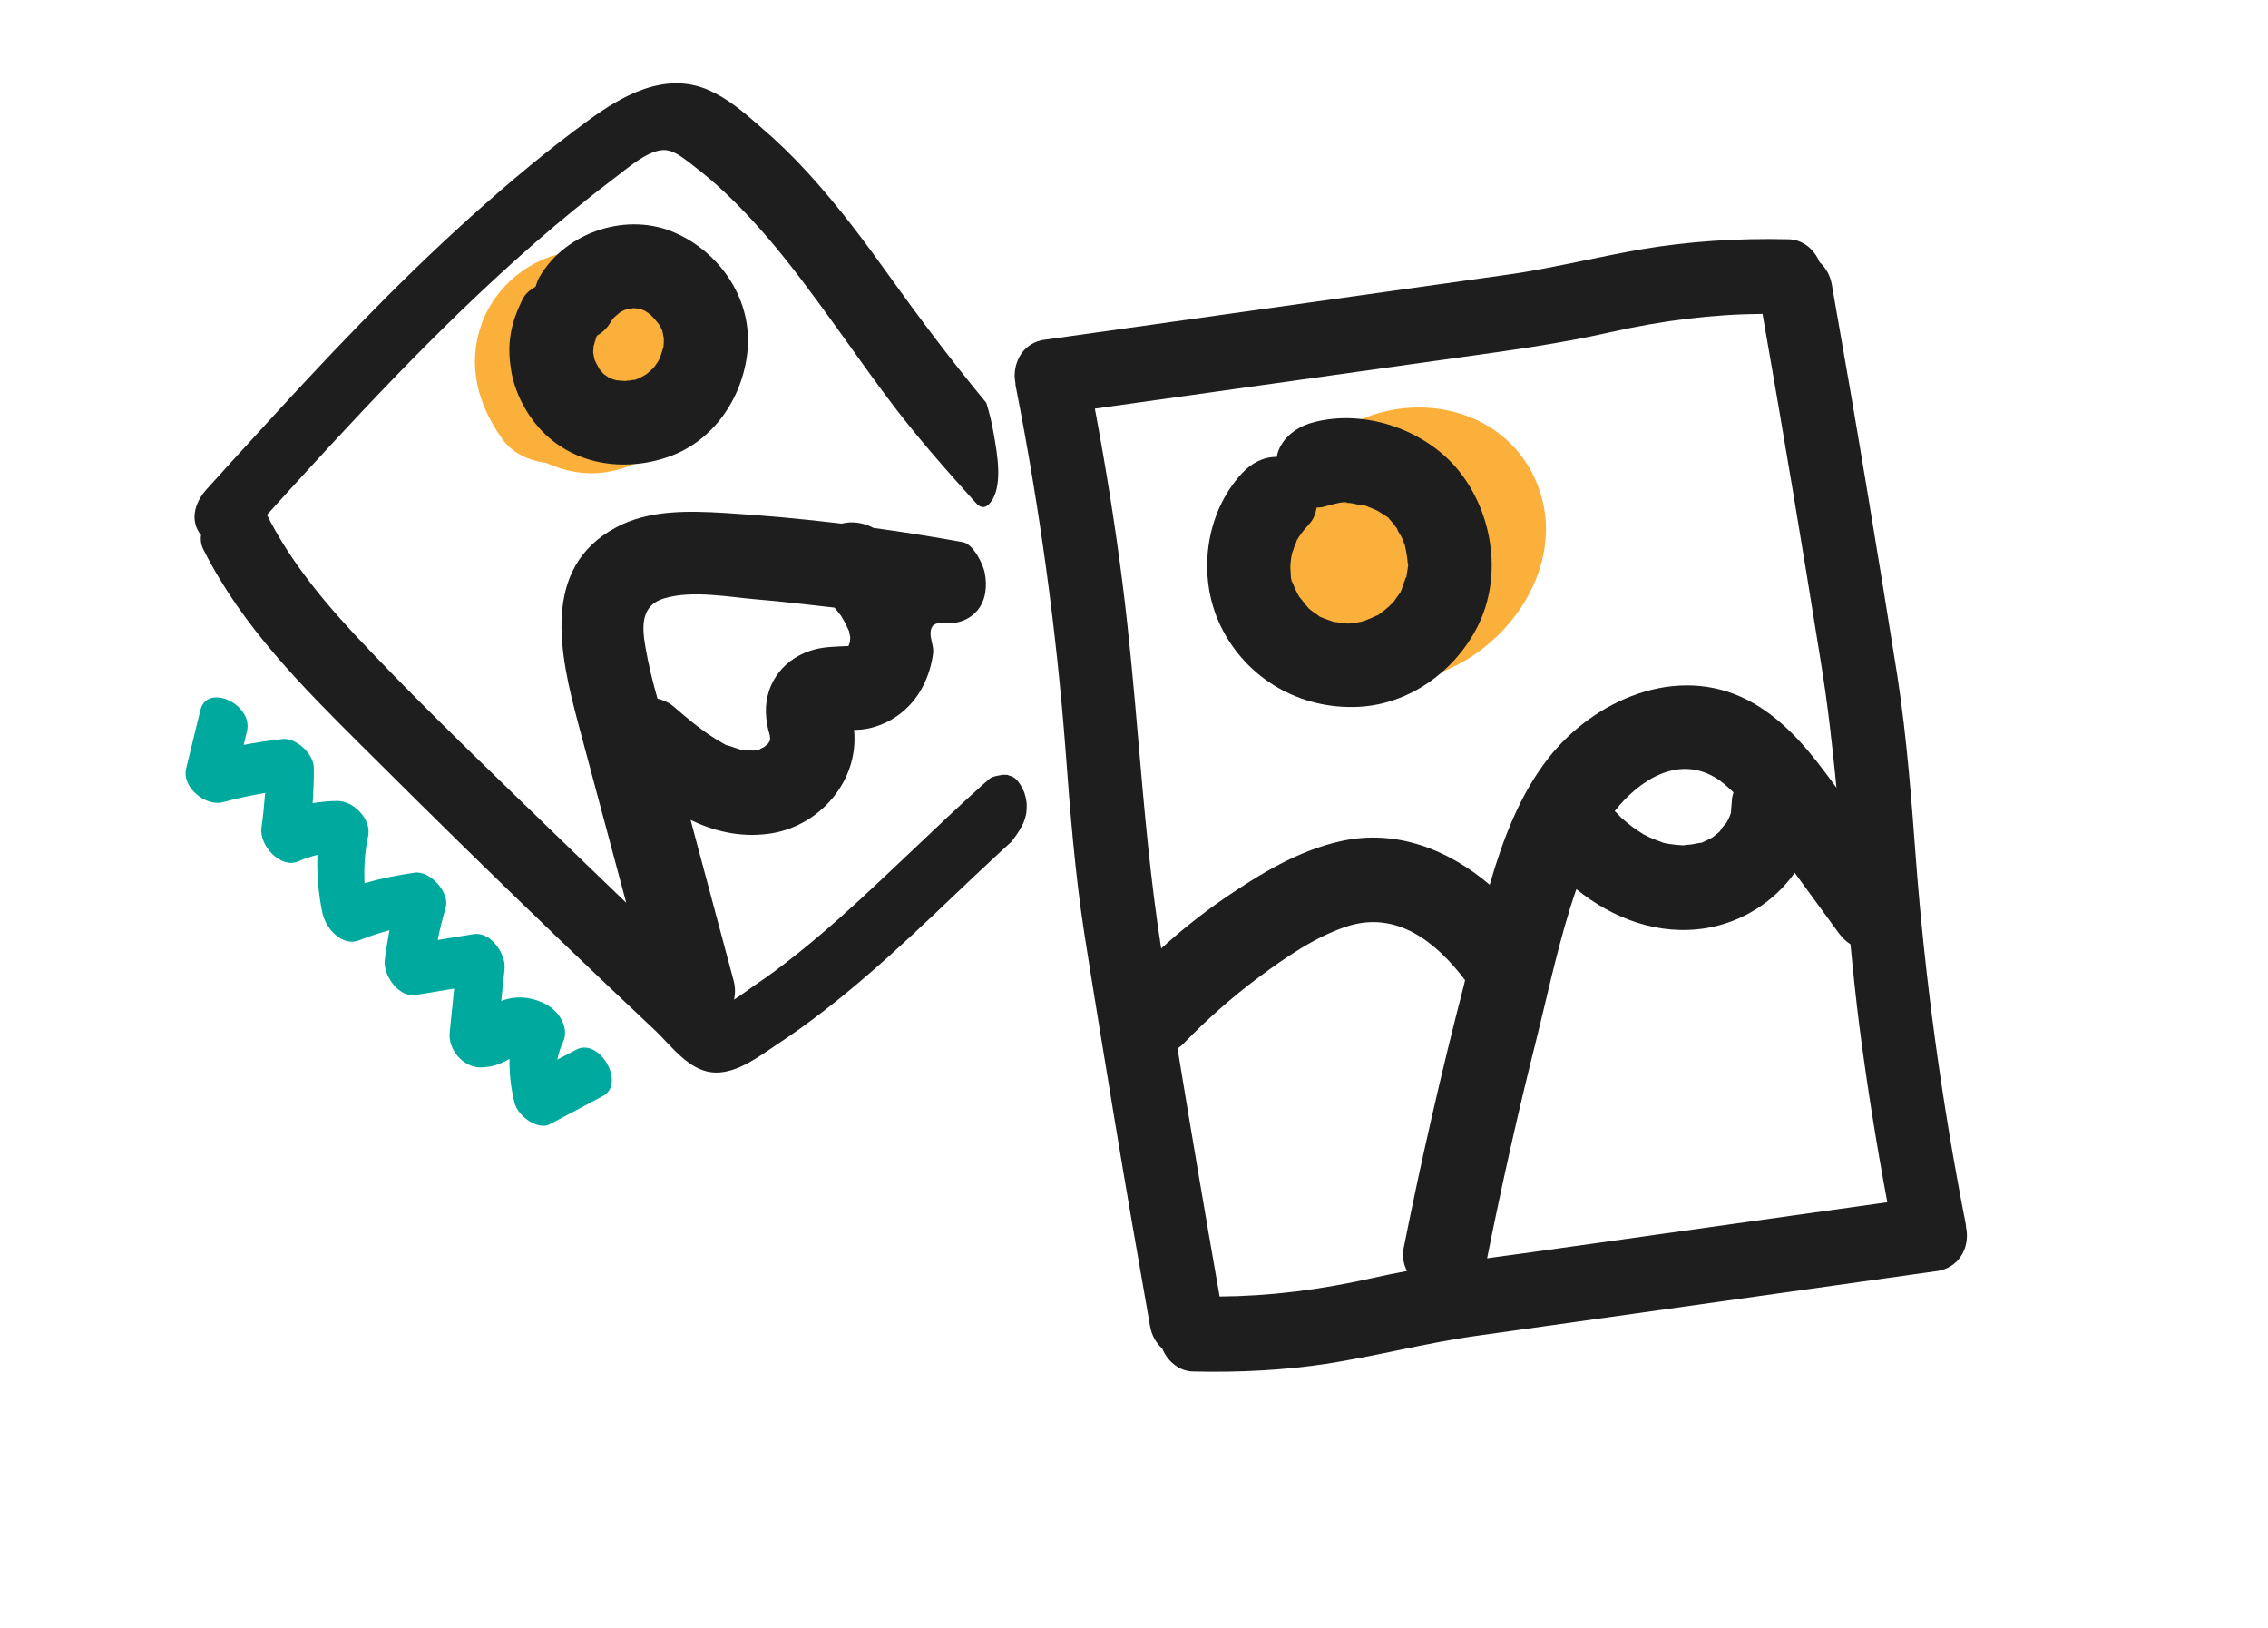 <svg width="124" height="89" viewBox="0 0 124 89" fill="none" xmlns="http://www.w3.org/2000/svg">
<path d="M84.018 26.389C82.079 21.707 75.89 21.063 72.374 24.223C71.24 25.242 70.504 26.488 70.118 27.815C70.091 27.871 70.049 27.922 70.028 27.989C69.945 28.201 69.89 28.413 69.828 28.614C69.786 28.692 69.727 28.766 69.691 28.855C69.634 29.012 69.583 29.179 69.526 29.335C69.263 30.078 69.19 30.89 69.347 31.664C69.356 31.814 69.36 31.952 69.379 32.068C69.425 32.34 69.588 32.914 69.694 33.167C69.787 33.371 69.873 33.48 70.011 33.716C70.299 34.183 70.624 34.588 71.068 34.929C71.187 35.022 71.304 35.086 71.433 35.145C71.603 35.336 71.795 35.516 71.993 35.679C72.322 36.039 72.667 36.377 73.067 36.686C74.164 37.526 75.609 37.65 76.851 37.206C76.945 37.199 77.027 37.197 77.121 37.19C81.846 36.484 85.998 31.176 84.018 26.389Z" fill="#FBB03B"/>
<path d="M88.661 44.735C88.672 44.729 88.661 44.735 88.661 44.735C88.678 44.74 88.683 44.751 88.683 44.751C88.678 44.74 88.661 44.735 88.65 44.713C88.655 44.724 88.661 44.735 88.661 44.735Z" fill="#1E1E1E"/>
<path d="M104.75 46.96C105.252 53.566 106.171 60.276 107.474 66.895C107.481 66.961 107.488 67.028 107.495 67.094C107.608 67.625 107.513 68.237 107.193 68.687C106.905 69.119 106.448 69.388 105.909 69.476L105.882 69.476L80.766 73.008C79.324 73.206 77.879 73.504 76.473 73.795C75.408 74.02 74.336 74.233 73.264 74.419C73.033 74.456 72.791 74.5 72.561 74.537C70.239 74.89 67.775 75.023 65.222 74.963C64.504 74.948 63.851 74.449 63.546 73.711C63.207 73.412 62.97 72.989 62.881 72.502C62.211 68.696 61.547 64.874 60.916 61.061C60.37 57.752 59.823 54.444 59.299 51.123C58.766 47.709 58.496 44.184 58.264 41.075C57.762 34.469 56.843 27.76 55.54 21.14C55.522 21.08 55.515 21.013 55.519 20.941C55.406 20.41 55.518 19.803 55.832 19.343C56.12 18.91 56.577 18.641 57.121 18.565L57.149 18.564L82.265 15.033C83.696 14.841 85.151 14.537 86.547 14.251C87.612 14.027 88.683 13.813 89.766 13.622C92.284 13.194 95.002 13.011 97.808 13.078C98.526 13.092 99.179 13.591 99.485 14.329C99.824 14.629 100.061 15.052 100.15 15.538C100.825 19.355 101.484 23.167 102.114 26.979C102.661 30.288 103.207 33.597 103.732 36.917C104.259 40.321 104.518 43.851 104.75 46.96ZM80.028 53.881C80.059 53.78 80.073 53.675 80.103 53.574C78.499 51.455 76.33 49.746 73.614 50.644C71.884 51.219 70.294 52.324 68.841 53.399C67.361 54.502 65.973 55.726 64.687 57.065C64.595 57.155 64.487 57.24 64.378 57.298C65.113 61.757 65.878 66.3 66.682 70.864C69.387 70.843 72.151 70.51 75.099 69.841C75.697 69.708 76.312 69.581 76.923 69.47C76.737 69.09 76.654 68.67 76.737 68.246C77.7 63.44 78.794 58.648 80.028 53.881ZM101.667 56.145C101.475 54.644 101.316 53.126 101.173 51.614C100.96 51.473 100.751 51.288 100.568 51.048C99.756 49.93 98.933 48.818 98.121 47.701C97.018 49.28 95.24 50.4 93.322 50.723C90.699 51.164 88.196 50.221 86.185 48.598C85.258 51.278 84.667 54.147 83.994 56.834C83 60.786 82.106 64.77 81.306 68.775C81.966 68.68 82.632 68.596 83.281 68.506L103.187 65.712C102.575 62.438 102.064 59.223 101.667 56.145ZM94.684 43.822C94.685 43.639 94.725 43.478 94.776 43.31C94.437 42.983 94.086 42.662 93.678 42.442C91.651 41.319 89.603 42.665 88.281 44.332C88.315 44.37 88.354 44.391 88.388 44.429C88.394 44.441 88.553 44.61 88.66 44.708C88.581 44.637 88.491 44.572 88.666 44.719C88.7 44.757 88.729 44.784 88.729 44.784C88.729 44.784 88.717 44.762 88.689 44.735C88.869 44.893 89.067 45.056 89.252 45.197C89.455 45.343 89.668 45.483 89.876 45.613C89.982 45.655 90.082 45.714 90.177 45.763C90.412 45.864 90.641 45.954 90.88 46.038C90.913 46.049 90.913 46.049 90.936 46.065C91.041 46.08 91.141 46.111 91.247 46.126C91.518 46.166 91.784 46.194 92.055 46.206C92.066 46.2 92.066 46.2 92.077 46.195C92.192 46.176 92.313 46.168 92.435 46.16C92.578 46.141 92.726 46.105 92.88 46.08C92.957 46.068 92.995 46.062 93.012 46.067C93.231 45.98 93.536 45.819 93.612 45.779C93.704 45.716 93.818 45.614 93.84 45.602C93.91 45.551 93.975 45.489 94.04 45.427C94.102 45.281 94.29 45.084 94.403 44.954C94.397 44.943 94.509 44.758 94.535 44.702C94.571 44.612 94.597 44.529 94.633 44.439C94.639 44.239 94.673 44.039 94.684 43.822ZM99.563 36.248C98.569 30.029 97.497 23.61 96.364 17.155C93.659 17.175 90.896 17.508 87.948 18.177C85.236 18.792 82.451 19.164 79.766 19.54L59.86 22.334C60.471 25.58 60.982 28.795 61.374 31.89C61.739 34.775 62 37.701 62.242 40.538C62.561 44.233 62.894 48.062 63.478 51.786C63.484 51.797 63.479 51.814 63.491 51.836C64.565 50.862 65.702 49.954 66.896 49.128C68.872 47.777 70.944 46.502 73.299 45.977C76.324 45.296 79.179 46.432 81.447 48.356C82.169 45.868 83.091 43.443 84.637 41.461C87.13 38.264 91.663 36.268 95.539 38.258C97.317 39.175 98.642 40.682 99.824 42.265C100.018 42.528 100.213 42.791 100.407 43.054C100.185 40.782 99.929 38.501 99.563 36.248Z" fill="#1E1E1E"/>
<path d="M74.478 33.947C74.664 33.904 74.62 33.9 74.478 33.947V33.947Z" fill="#1E1E1E"/>
<path d="M80.801 34.211C79.576 36.669 77.06 38.501 74.275 38.634C71.099 38.791 68.142 37.118 66.733 34.208C65.44 31.518 65.878 28.069 67.888 25.885C68.426 25.293 69.102 24.965 69.804 24.974C69.968 24.044 70.807 23.363 71.717 23.108C74.639 22.284 78.182 23.536 79.978 26.018C81.659 28.335 82.1 31.601 80.801 34.211ZM76.887 31.567C76.895 31.478 76.921 31.395 76.925 31.322C76.939 31.244 76.978 31.027 76.991 30.866C76.979 30.844 76.984 30.827 76.966 30.767C76.952 30.661 76.944 30.54 76.93 30.434C76.897 30.213 76.853 29.997 76.803 29.771C76.803 29.771 76.803 29.771 76.797 29.76C76.791 29.749 76.786 29.738 76.78 29.727C76.739 29.622 76.697 29.517 76.656 29.413C76.621 29.319 76.409 29.023 76.372 28.874C76.304 28.797 76.247 28.715 76.189 28.633C76.121 28.556 76.047 28.469 75.979 28.392C75.939 28.343 75.928 28.321 75.922 28.31C75.781 28.202 75.574 28.072 75.495 28.029C75.433 27.992 75.372 27.954 75.31 27.916C75.115 27.837 74.925 27.74 74.735 27.671C74.685 27.655 74.629 27.629 74.568 27.619C74.353 27.634 74.041 27.517 73.837 27.499C73.731 27.484 73.621 27.486 73.522 27.482C73.162 27.461 73.654 27.469 73.659 27.48C73.573 27.343 72.554 27.655 72.406 27.691C72.263 27.738 72.126 27.74 71.987 27.743C71.93 28.082 71.805 28.401 71.574 28.649C71.381 28.864 71.198 29.072 71.044 29.308C70.996 29.376 70.954 29.454 70.906 29.521C70.9 29.538 70.906 29.521 70.901 29.538C70.88 29.605 70.854 29.661 70.844 29.695C70.786 29.823 70.734 29.963 70.694 30.097C70.689 30.114 70.683 30.13 70.667 30.153C70.653 30.231 70.607 30.381 70.603 30.426C70.588 30.532 70.57 30.654 70.561 30.771C70.547 30.877 70.55 30.987 70.547 31.087C70.585 31.264 70.541 31.737 70.672 31.879C70.582 31.603 70.564 31.542 70.624 31.707C70.653 31.79 70.683 31.873 70.713 31.956C70.754 32.06 70.801 32.176 70.859 32.286C70.906 32.402 70.975 32.506 71.033 32.616C71.209 32.818 71.352 33.037 71.54 33.234C71.545 33.245 71.545 33.245 71.551 33.256C71.624 33.316 71.737 33.397 71.765 33.424C71.855 33.489 71.956 33.548 72.052 33.624C72.125 33.684 72.164 33.705 72.187 33.722C72.349 33.791 72.555 33.865 72.605 33.881C72.621 33.886 72.794 33.949 72.928 33.991C72.955 33.991 72.972 33.996 73.016 34.001C73.238 34.025 73.465 34.059 73.686 34.083C73.703 34.088 73.703 34.088 73.714 34.083C73.742 34.082 73.752 34.076 73.78 34.076C73.995 34.061 74.198 34.024 74.402 33.987C74.429 33.987 74.44 33.981 74.462 33.969C74.429 33.987 74.391 33.993 74.347 34.016C74.434 33.97 74.561 33.945 74.643 33.916C74.84 33.84 75.031 33.754 75.222 33.667C75.233 33.661 75.304 33.638 75.38 33.598C75.391 33.592 75.391 33.592 75.396 33.575C75.57 33.456 75.738 33.325 75.9 33.183C75.976 33.115 76.061 33.014 76.159 32.934C76.159 32.934 76.159 32.934 76.17 32.929C76.287 32.754 76.421 32.586 76.538 32.411C76.543 32.395 76.554 32.389 76.565 32.383C76.596 32.31 76.616 32.243 76.632 32.221C76.653 32.182 76.761 31.83 76.817 31.674C76.793 31.785 76.78 31.947 76.833 31.624C76.844 31.618 76.843 31.59 76.843 31.59C76.897 31.561 76.887 31.567 76.887 31.567Z" fill="#1E1E1E"/>
<path d="M76.855 31.64C76.865 31.606 76.865 31.606 76.87 31.59C76.865 31.579 76.876 31.573 76.876 31.573C76.871 31.59 76.865 31.606 76.855 31.64Z" fill="#1E1E1E"/>
<path d="M31.212 13.747C29 14.07 27.052 15.631 26.31 17.765C25.537 19.998 26.132 22.13 27.465 23.998C28.009 24.765 28.908 25.176 29.866 25.303C30.397 25.544 30.964 25.722 31.568 25.811C33.785 26.132 36.076 25.009 37.293 23.144C38.5 21.286 38.588 18.837 37.49 16.887C36.219 14.634 33.764 13.385 31.212 13.747Z" fill="#FBB03B"/>
<path d="M10.957 38.812L10.18 41.989C9.915 43.071 11.287 44.09 12.176 43.846C12.932 43.644 13.707 43.474 14.498 43.338C14.443 43.972 14.386 44.605 14.297 45.228C14.157 46.23 15.364 47.49 16.293 47.085C16.631 46.935 16.987 46.817 17.355 46.722C17.319 47.738 17.401 48.791 17.621 49.869C17.822 50.831 18.761 51.741 19.625 51.398C20.166 51.183 20.725 51.001 21.295 50.841C21.198 51.37 21.106 51.91 21.037 52.466C20.937 53.306 21.796 54.539 22.73 54.383C23.434 54.265 24.127 54.153 24.831 54.035C24.752 54.836 24.666 55.625 24.587 56.426C24.489 57.376 25.32 58.344 26.28 58.343C26.904 58.337 27.391 58.151 27.859 57.876C27.839 58.631 27.925 59.429 28.128 60.263C28.331 61.07 29.458 61.782 30.063 61.449C31.033 60.938 31.997 60.416 32.967 59.904C34.231 59.238 32.782 56.7 31.507 57.372C31.158 57.556 30.82 57.734 30.471 57.918C30.546 57.584 30.637 57.255 30.784 56.952C31.12 56.269 30.654 55.306 29.832 54.883C28.988 54.443 28.176 54.435 27.459 54.687C27.437 54.698 27.426 54.704 27.404 54.716C27.462 54.138 27.53 53.553 27.587 52.975C27.677 52.141 26.829 50.902 25.894 51.058C25.239 51.164 24.585 51.27 23.931 51.376C24.048 50.78 24.199 50.195 24.367 49.615C24.611 48.783 23.516 47.577 22.674 47.697C21.728 47.831 20.81 48.019 19.928 48.274C19.895 47.392 19.945 46.537 20.128 45.695C20.326 44.776 19.318 43.762 18.435 43.778C17.977 43.781 17.531 43.833 17.091 43.896C17.136 43.269 17.164 42.635 17.159 41.992C17.167 41.187 16.162 40.312 15.452 40.391C14.73 40.476 14.021 40.583 13.323 40.712C13.389 40.467 13.438 40.216 13.503 39.971C13.853 38.494 11.322 37.313 10.957 38.812Z" fill="#00A99D"/>
<path d="M10.993 29.239C10.419 28.572 10.543 27.565 11.312 26.725C12.236 25.703 13.16 24.682 14.09 23.672C17.637 19.779 21.498 15.664 25.721 11.865C27.978 9.832 30.066 8.113 32.148 6.594C33.964 5.257 36.353 3.871 38.748 4.927C39.781 5.38 40.622 6.103 41.44 6.81L41.598 6.951C42.462 7.69 43.304 8.497 44.162 9.436C45.87 11.303 47.379 13.346 48.655 15.132C50.273 17.384 52.021 19.722 53.928 22.018C54.103 22.587 54.239 23.162 54.336 23.742C54.516 24.771 54.884 26.685 54.083 27.543C53.986 27.65 53.861 27.73 53.712 27.71C53.551 27.697 53.432 27.577 53.33 27.462C51.655 25.605 49.996 23.726 48.504 21.716C47.802 20.78 47.115 19.821 46.429 18.862C45.279 17.262 44.095 15.597 42.841 14.038C41.753 12.687 40.725 11.556 39.696 10.581C39.085 10.004 38.498 9.499 37.902 9.054L37.733 8.919C37.317 8.604 36.889 8.268 36.44 8.209C35.664 8.112 34.668 8.89 33.872 9.521L33.514 9.794C32.122 10.851 30.699 12.008 29.267 13.255C23.863 17.958 18.946 23.346 14.593 28.142C14.599 28.153 14.605 28.164 14.611 28.175C15.668 30.259 17.148 32.275 19.395 34.687C22.203 37.689 25.202 40.604 28.11 43.426L29.87 45.126C31.324 46.537 32.773 47.938 34.238 49.343C33.367 46.079 32.485 42.82 31.619 39.567C30.62 35.823 29.518 31.037 33.697 28.819C35.49 27.86 37.639 27.922 39.608 28.036C41.753 28.17 43.889 28.364 46.016 28.62C46.592 28.471 47.229 28.571 47.755 28.855C49.389 29.076 51.019 29.34 52.65 29.633C53.205 29.734 53.751 30.823 53.84 31.31C53.98 32.023 53.911 32.818 53.417 33.387C53.079 33.776 52.594 34.018 52.081 34.05C51.602 34.092 50.939 33.865 50.879 34.543C50.844 34.926 51.064 35.316 51.018 35.706C50.935 36.34 50.746 36.959 50.456 37.52C49.803 38.791 48.567 39.696 47.142 39.871C46.998 39.89 46.844 39.888 46.695 39.896C46.981 42.737 44.725 45.248 41.962 45.58C40.432 45.769 39.043 45.433 37.758 44.818L40.102 53.572C40.211 53.964 40.203 54.319 40.134 54.637C40.373 54.482 40.628 54.306 40.851 54.146C41.024 54.027 41.181 53.902 41.317 53.816C42.018 53.349 42.766 52.786 43.61 52.116C45.256 50.799 46.778 49.406 48.062 48.195C48.666 47.624 49.27 47.053 49.885 46.476C51.147 45.276 52.436 44.049 53.77 42.854C53.894 42.746 54.029 42.633 54.154 42.525C54.175 42.514 54.186 42.508 54.208 42.497C54.241 42.479 54.268 42.479 54.301 42.462C54.454 42.409 54.608 42.384 54.762 42.359C54.79 42.358 54.801 42.353 54.839 42.346C54.911 42.351 54.977 42.344 55.038 42.354C55.066 42.353 55.083 42.359 55.093 42.353C55.099 42.364 55.11 42.358 55.133 42.374C55.183 42.39 55.239 42.417 55.3 42.427C55.316 42.432 55.322 42.443 55.333 42.438C55.378 42.47 55.434 42.497 55.501 42.545C55.524 42.562 55.552 42.589 55.564 42.611C55.614 42.654 55.654 42.704 55.7 42.764C55.712 42.786 55.723 42.808 55.746 42.824C55.786 42.901 55.843 42.983 55.884 43.06C55.971 43.225 56.018 43.341 56.049 43.479C56.079 43.562 56.092 43.639 56.105 43.717C56.105 43.744 56.125 43.861 56.131 43.899C56.141 44.049 56.139 44.204 56.121 44.355C56.121 44.382 56.111 44.416 56.112 44.444C56.097 44.522 56.072 44.605 56.057 44.683C56.032 44.767 56.011 44.834 55.98 44.907C55.97 44.94 55.954 44.962 55.944 44.996C55.875 45.13 55.807 45.265 55.733 45.388C55.6 45.613 55.45 45.804 55.295 46.012C54.982 46.29 54.675 46.578 54.394 46.839C53.666 47.517 52.948 48.191 52.225 48.881C49.195 51.771 46.034 54.758 42.432 57.12L42.074 57.365C41.14 57.998 39.87 58.864 38.653 58.565C37.742 58.342 37.039 57.589 36.415 56.934C36.228 56.738 36.063 56.558 35.894 56.394C34.096 54.701 32.314 53.012 30.532 51.296C27.064 47.968 23.578 44.551 20.169 41.149L19.762 40.746C16.568 37.568 13.256 34.27 11.153 30.096C11.009 29.849 10.946 29.545 10.993 29.239ZM36.779 38.576C37.642 39.315 38.511 40.065 39.513 40.619C39.608 40.667 39.653 40.699 39.693 40.721C39.726 40.731 39.77 40.736 39.854 40.762C40.071 40.831 40.266 40.91 40.477 40.968C40.561 40.994 40.594 41.004 40.627 41.015C40.655 41.014 40.694 41.008 40.766 41.012C40.821 41.011 41.141 41.011 41.163 41.027C41.268 41.014 41.362 41.007 41.46 40.983C41.499 40.977 41.51 40.971 41.532 40.96C41.559 40.931 41.684 40.879 41.771 40.833C41.836 40.771 41.928 40.708 41.993 40.646C42.03 40.584 42.062 40.539 42.099 40.478C42.067 40.523 42.081 40.417 42.108 40.389C42.093 40.228 42.056 40.079 42.136 40.388C42.038 40.018 41.935 39.665 41.898 39.277C41.706 37.566 42.68 36.111 44.29 35.572C44.964 35.343 45.621 35.348 46.327 35.313C46.343 35.318 46.354 35.312 46.382 35.312C46.393 35.306 46.393 35.306 46.398 35.289C46.408 35.256 46.444 35.166 46.47 35.083C46.474 35.038 46.477 34.938 46.486 34.849C46.474 34.8 46.436 34.595 46.416 34.479C46.411 34.496 46.206 34.028 46.155 33.956C46.102 33.857 46.039 33.764 45.987 33.665C45.976 33.643 45.976 33.643 45.947 33.616C45.844 33.474 45.73 33.337 45.623 33.211C44.216 33.053 42.815 32.879 41.404 32.765C39.816 32.633 37.885 32.246 36.328 32.701C35.035 33.074 35.086 34.227 35.291 35.384C35.453 36.324 35.686 37.269 35.947 38.185C36.252 38.263 36.537 38.38 36.779 38.576Z" fill="#1E1E1E"/>
<path d="M40.858 19.284C40.578 21.792 38.98 24.124 36.555 24.967C34.087 25.832 31.271 25.406 29.465 23.379C28.703 22.516 28.145 21.405 27.951 20.271C27.854 19.69 27.811 19.081 27.885 18.508C27.986 17.695 28.215 17.098 28.566 16.364C28.713 16.062 28.983 15.835 29.283 15.663C29.339 15.479 29.406 15.289 29.501 15.127C30.952 12.648 34.343 11.549 36.968 12.75C39.475 13.887 41.18 16.487 40.858 19.284ZM36.281 18.873C36.289 18.756 36.297 18.639 36.295 18.529C36.288 18.462 36.28 18.395 36.269 18.373C36.255 18.268 36.23 18.169 36.206 18.069C36.2 18.058 36.2 18.058 36.194 18.047C36.16 17.982 36.13 17.899 36.13 17.899C36.095 17.833 36.066 17.778 36.02 17.718C35.883 17.537 35.741 17.373 35.572 17.21C35.527 17.177 35.476 17.134 35.431 17.101C35.369 17.063 35.307 17.026 35.24 16.977C35.167 16.945 35.051 16.908 34.961 16.871C34.873 16.861 34.801 16.857 34.712 16.848C34.685 16.848 34.651 16.838 34.624 16.838C34.624 16.838 34.624 16.838 34.613 16.844C34.47 16.863 34.322 16.899 34.184 16.929C34.13 16.958 34.08 16.97 34.026 16.999C33.971 17.027 33.928 17.05 33.879 17.09C33.76 17.181 33.657 17.277 33.544 17.379C33.48 17.469 33.41 17.548 33.363 17.643C33.177 17.952 32.924 18.184 32.635 18.35C32.583 18.49 32.527 18.646 32.453 18.797C32.726 18.232 32.511 18.696 32.461 18.892L32.456 18.908C32.448 19.025 32.44 19.142 32.431 19.258C32.452 19.402 32.483 19.54 32.514 19.679C32.59 19.849 32.688 20.008 32.78 20.184C32.854 20.272 32.922 20.348 32.996 20.436C33.103 20.506 33.199 20.582 33.306 20.652C33.345 20.674 33.378 20.684 33.428 20.7C33.517 20.737 33.612 20.758 33.695 20.784C33.856 20.798 34.005 20.817 34.16 20.82C34.121 20.826 34.111 20.832 34.061 20.844C34.132 20.82 34.215 20.819 34.287 20.823C34.315 20.823 34.342 20.822 34.364 20.811C34.48 20.792 34.6 20.756 34.716 20.738C34.458 20.803 34.673 20.788 34.831 20.719C34.842 20.713 34.853 20.708 34.864 20.702C34.902 20.696 34.924 20.684 34.963 20.678C34.924 20.684 34.902 20.696 34.864 20.702C34.946 20.673 35.011 20.638 35.087 20.598C35.175 20.552 35.256 20.495 35.343 20.449C35.478 20.336 35.614 20.222 35.732 20.104C35.812 19.991 35.898 19.89 35.972 19.766C36.009 19.704 36.041 19.632 36.078 19.57C36.14 19.397 36.196 19.213 36.247 19.045C36.278 18.973 36.277 18.917 36.281 18.873Z" fill="#1E1E1E"/>
<path d="M34.182 20.808C34.193 20.803 34.198 20.813 34.209 20.808C34.248 20.801 34.275 20.801 34.303 20.8C34.319 20.805 34.341 20.794 34.358 20.799C34.369 20.793 34.369 20.793 34.38 20.788C34.457 20.775 34.418 20.754 34.182 20.808Z" fill="#1E1E1E"/>
<path d="M34.88 20.679C34.83 20.691 34.781 20.703 34.732 20.715C34.781 20.703 34.83 20.691 34.88 20.679Z" fill="#1E1E1E"/>
</svg>
